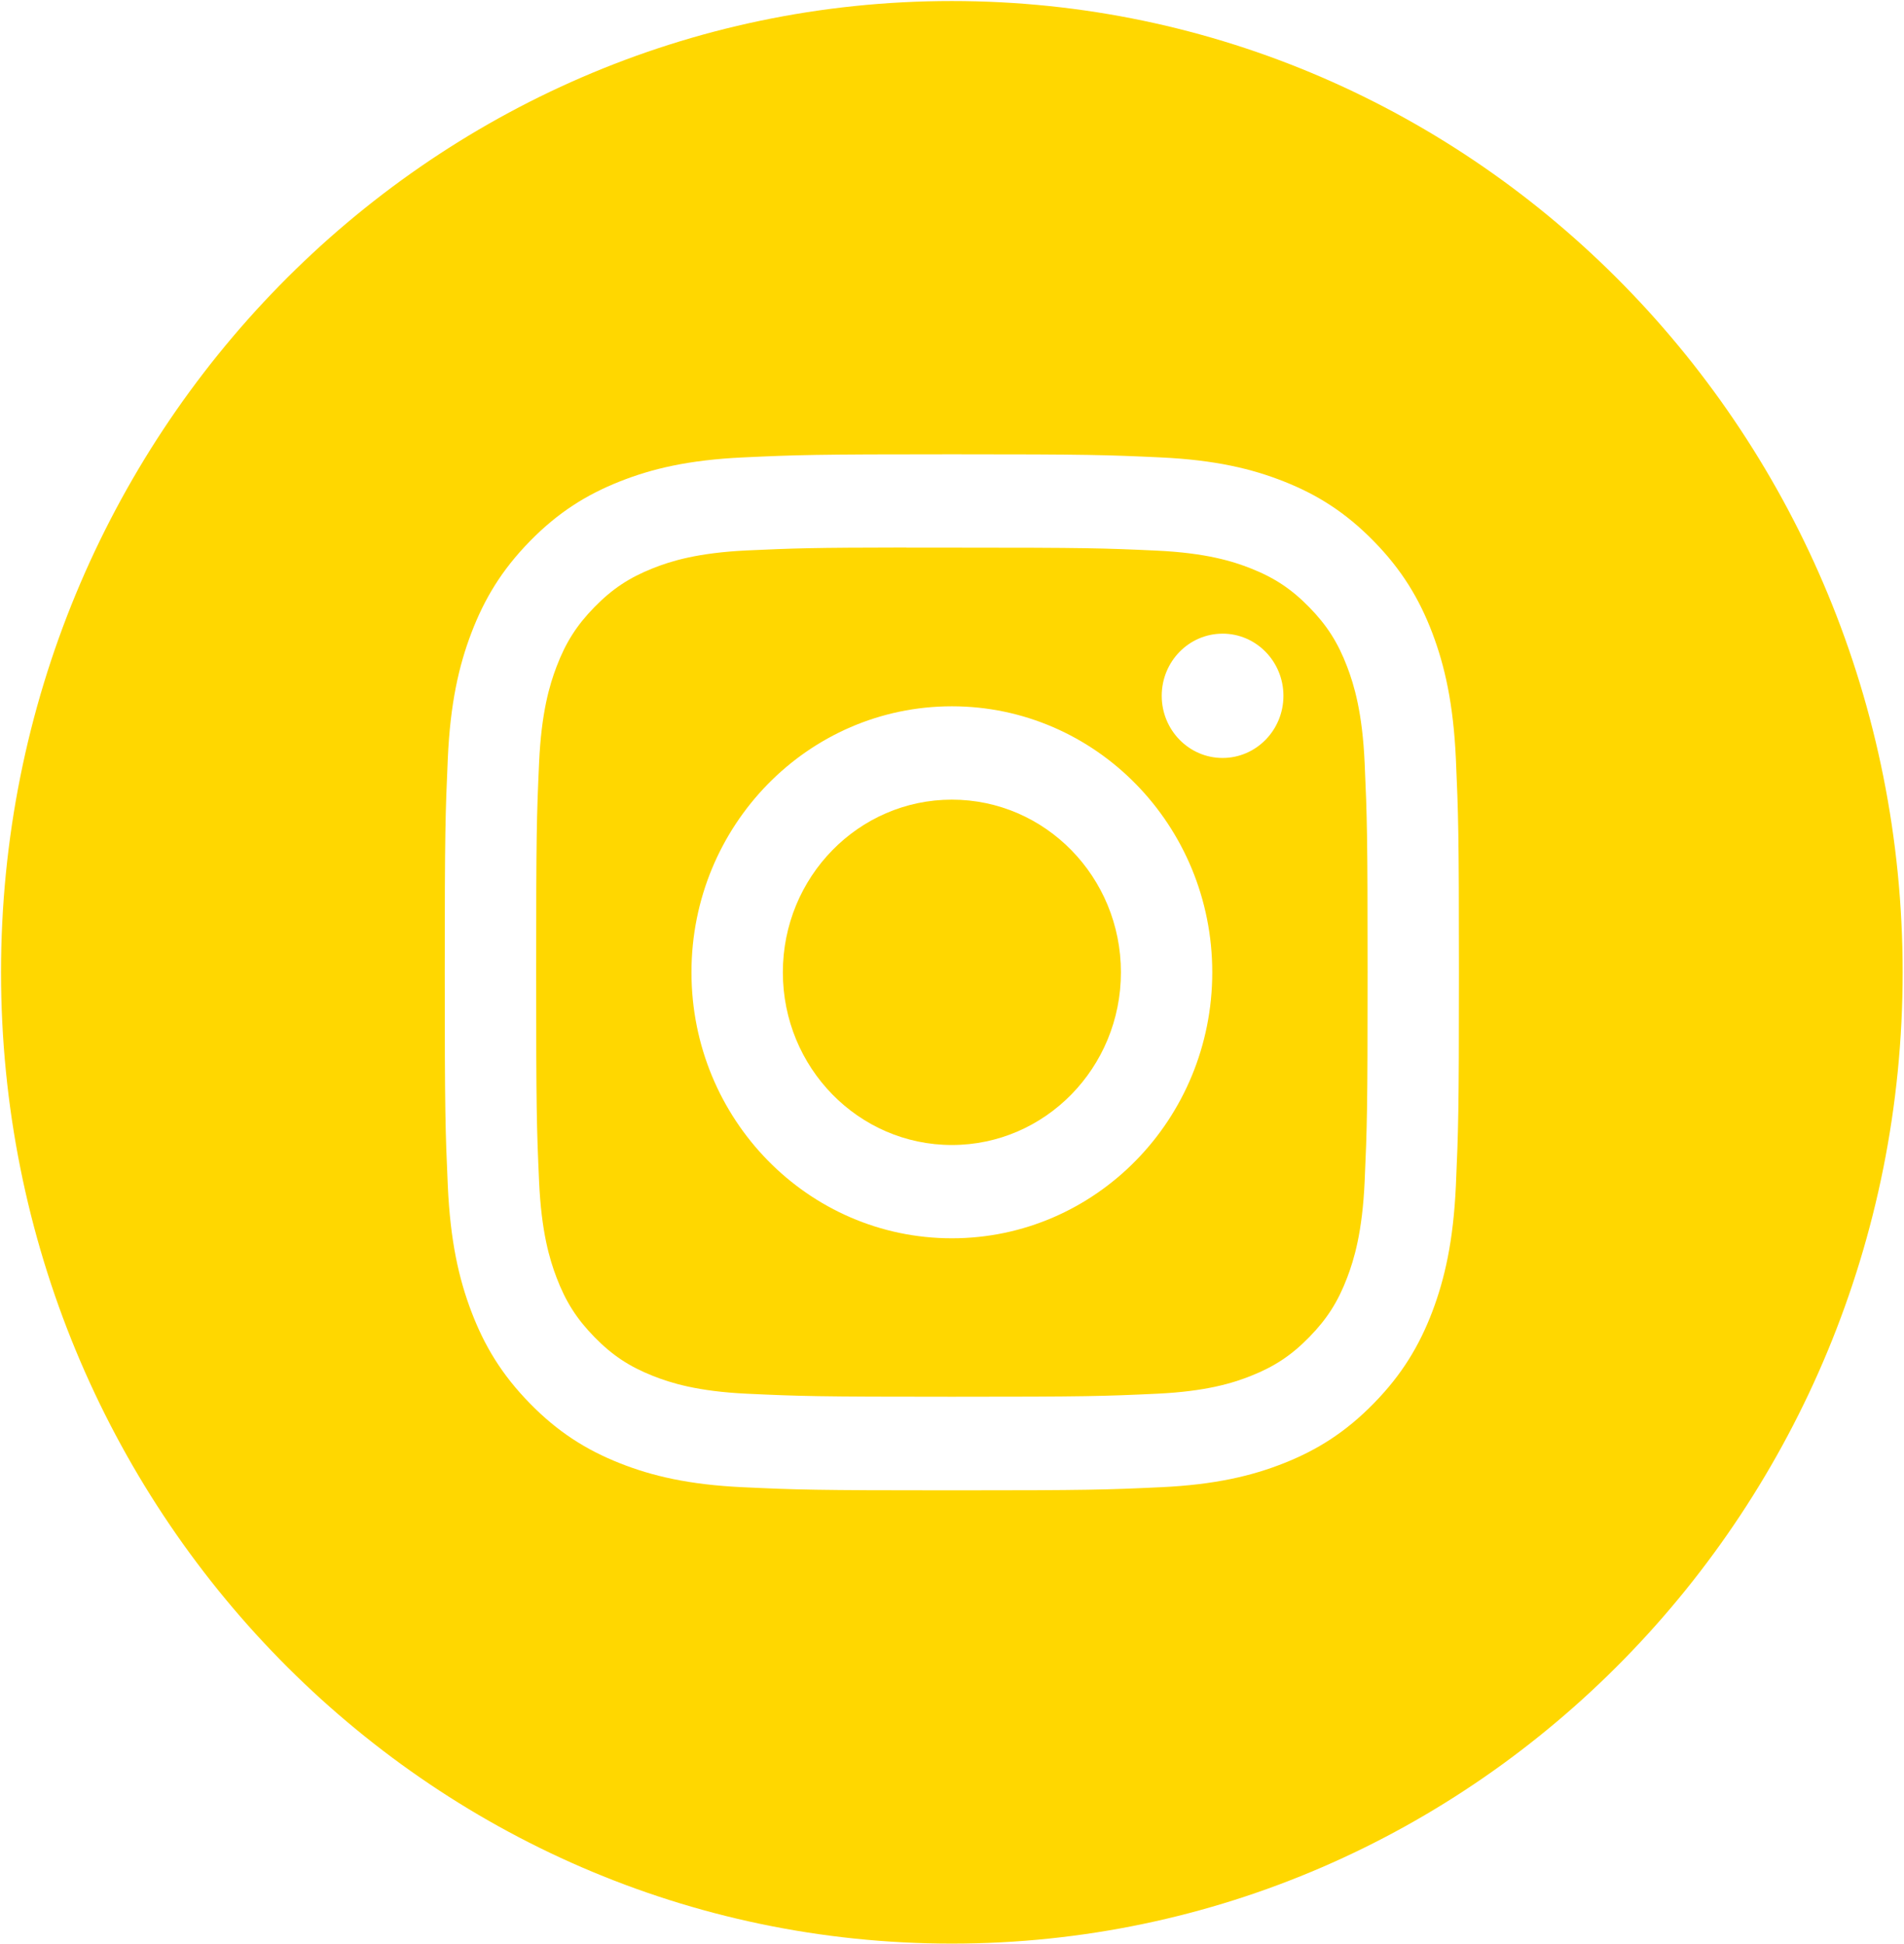 <svg width="801" height="818" viewBox="0 0 801 818" fill="none" xmlns="http://www.w3.org/2000/svg">
<path fill-rule="evenodd" clip-rule="evenodd" d="M400.433 0.433C179.519 0.433 0.433 183.41 0.433 409.124C0.433 634.838 179.519 817.815 400.433 817.815C621.347 817.815 800.433 634.838 800.433 409.124C800.433 183.41 621.347 0.433 400.433 0.433ZM312.488 192.472C335.239 191.414 342.512 191.155 400.42 191.155C458.345 191.155 465.592 191.414 488.343 192.472C511.054 193.535 526.566 197.209 540.166 202.599C554.21 208.162 566.077 215.609 577.944 227.734C589.811 239.849 597.1 252.01 602.566 266.346C607.811 280.206 611.411 296.045 612.478 319.25C613.5 342.5 613.766 349.929 613.766 409.126C613.766 468.323 613.5 475.734 612.478 498.985C611.411 522.18 607.811 538.024 602.566 551.888C597.1 566.22 589.811 578.38 577.944 590.496C566.09 602.621 554.206 610.086 540.179 615.654C526.606 621.044 511.085 624.717 488.374 625.78C465.618 626.838 458.369 627.097 400.426 627.097C342.493 627.097 335.226 626.838 312.47 625.78C289.763 624.717 274.256 621.044 260.683 615.654C246.66 610.086 234.758 602.621 222.905 590.496C211.042 578.38 203.753 566.22 198.3 551.883C193.029 538.024 189.433 522.185 188.389 498.98C187.358 475.73 187.1 468.323 187.1 409.126C187.1 349.929 187.367 342.495 188.384 319.245C189.407 296.049 193.007 280.206 198.296 266.342C203.762 252.01 211.051 239.849 222.918 227.734C234.776 215.613 246.678 208.166 260.709 202.599C274.274 197.209 289.776 193.535 312.488 192.472ZM400.42 191.155C400.431 191.155 400.442 191.155 400.453 191.155H400.386C400.398 191.155 400.409 191.155 400.42 191.155Z" fill="#FFD700"/>
<path fill-rule="evenodd" clip-rule="evenodd" d="M381.315 230.436C385.031 230.43 389.029 230.431 393.343 230.433C395.623 230.435 397.991 230.436 400.453 230.436C457.414 230.436 464.165 230.644 486.659 231.689C507.459 232.661 518.748 236.212 526.268 239.195C536.223 243.146 543.321 247.869 550.784 255.498C558.25 263.127 562.873 270.392 566.748 280.564C569.668 288.239 573.148 299.773 574.095 321.025C575.117 344.003 575.339 350.905 575.339 409.076C575.339 467.247 575.117 474.15 574.095 497.127C573.144 518.38 569.668 529.914 566.748 537.588C562.882 547.76 558.25 555.003 550.784 562.628C543.317 570.257 536.228 574.979 526.268 578.93C518.757 581.927 507.459 585.469 486.659 586.441C464.169 587.485 457.414 587.712 400.453 587.712C343.488 587.712 336.737 587.485 314.248 586.441C293.448 585.46 282.159 581.909 274.634 578.926C264.678 574.975 257.567 570.252 250.1 562.623C242.634 554.994 238.011 547.747 234.136 537.57C231.216 529.896 227.736 518.361 226.789 497.109C225.767 474.132 225.562 467.229 225.562 409.022C225.562 350.815 225.767 343.948 226.789 320.971C227.74 299.719 231.216 288.184 234.136 280.501C238.003 270.329 242.634 263.063 250.1 255.434C257.567 247.805 264.678 243.082 274.634 239.123C282.154 236.126 293.448 232.584 314.248 231.607C333.928 230.699 341.555 230.427 381.315 230.381V230.436ZM514.33 266.628C500.196 266.628 488.73 278.33 488.73 292.775C488.73 307.216 500.196 318.932 514.33 318.932C528.463 318.932 539.93 307.216 539.93 292.775C539.93 278.335 528.463 266.619 514.33 266.619V266.628ZM290.896 409.126C290.896 347.309 339.95 297.189 400.453 297.189H400.449C460.952 297.189 509.992 347.309 509.992 409.126C509.992 470.944 460.956 521.041 400.453 521.041C339.95 521.041 290.896 470.944 290.896 409.126Z" fill="#FFD700"/>
<path d="M400.453 336.469C439.725 336.469 471.565 368.997 471.565 409.126C471.565 449.251 439.725 481.783 400.453 481.783C361.177 481.783 329.341 449.251 329.341 409.126C329.341 368.997 361.177 336.469 400.453 336.469V336.469Z" fill="#FFD700"/>
</svg>
